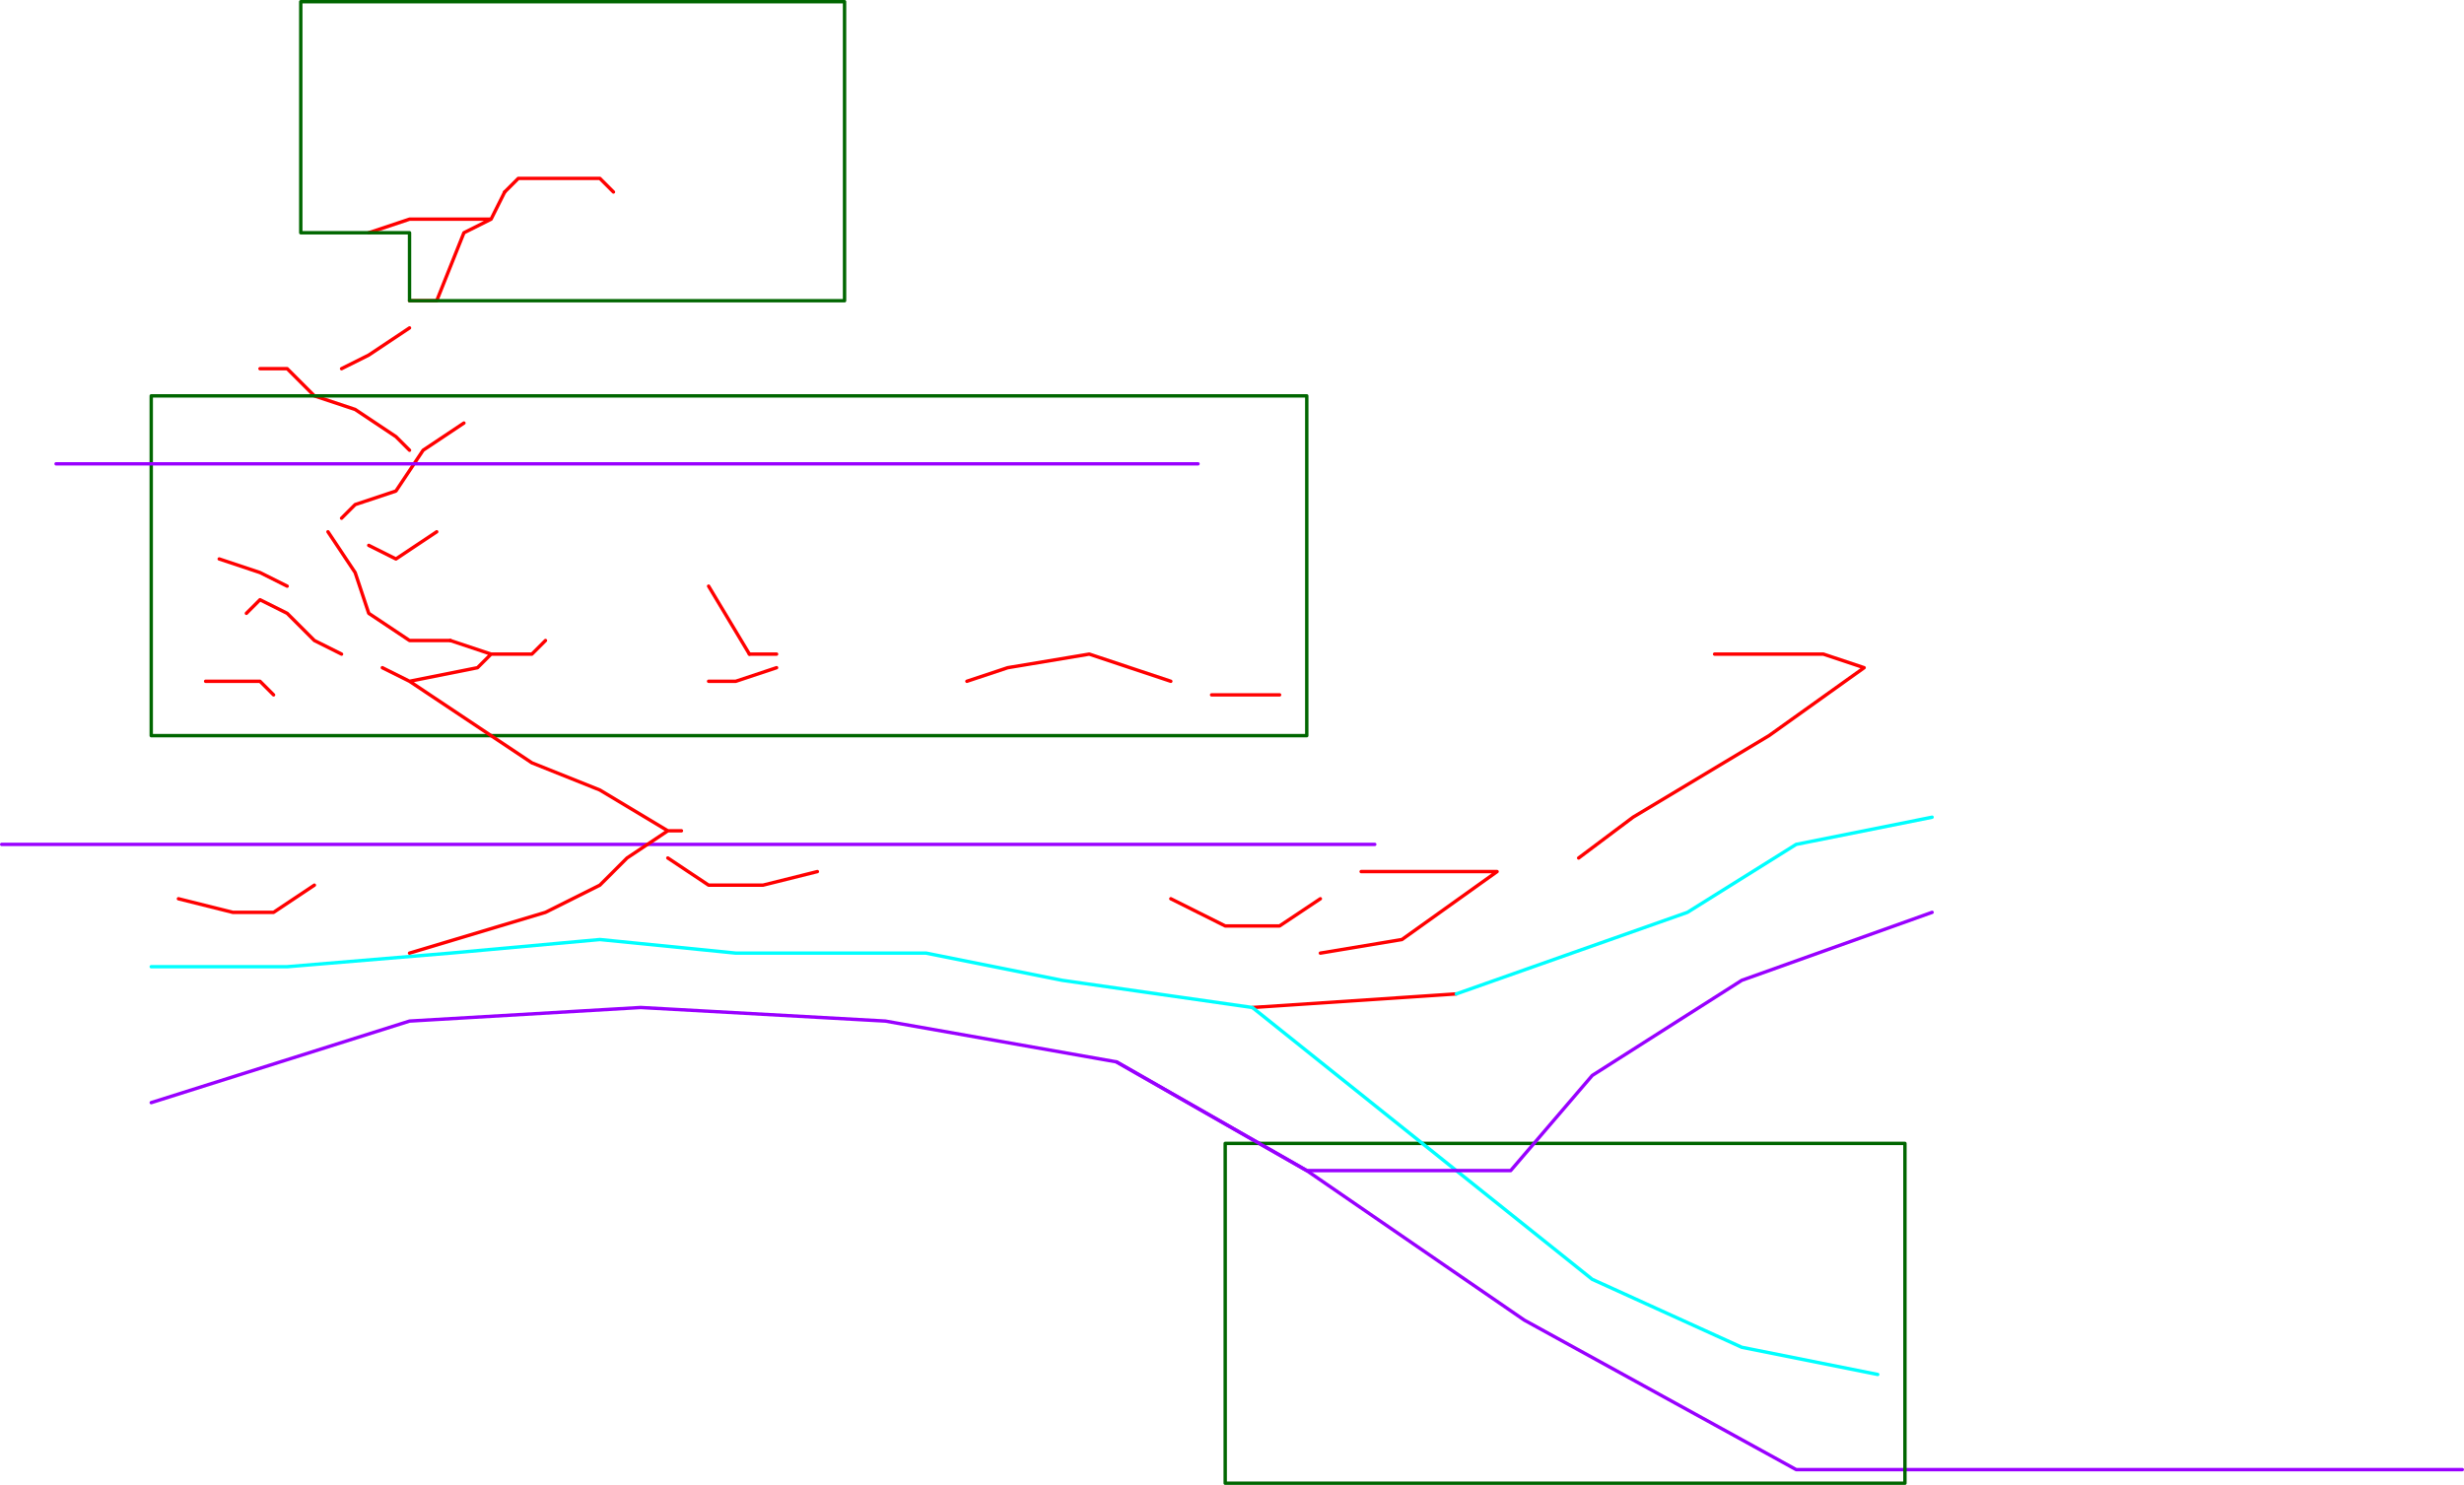 <?xml version="1.0" encoding="UTF-8" standalone="no"?>
<svg xmlns:ffdec="https://www.free-decompiler.com/flash" xmlns:xlink="http://www.w3.org/1999/xlink" ffdec:objectType="frame" height="2185.0px" width="3625.0px" xmlns="http://www.w3.org/2000/svg">
  <g transform="matrix(1.0, 0.0, 0.0, 1.0, 222.5, 1422.5)">
    <use ffdec:characterId="551" height="685.0" transform="matrix(1.0, 0.0, 0.0, 1.0, 97.5, -1142.5)" width="825.0" xlink:href="#shape0"/>
    <use ffdec:characterId="553" height="665.0" id="am_CameraZone" transform="matrix(1.0, 0.0, 0.0, 1.0, -222.5, -842.5)" width="2025.0" xlink:href="#sprite0"/>
    <use ffdec:characterId="555" height="685.0" id="am_CameraZone" transform="matrix(1.0, 0.0, 0.0, 1.0, -142.5, -1422.5)" width="1685.0" xlink:href="#sprite1"/>
    <use ffdec:characterId="557" height="625.0" id="am_CameraZone" transform="matrix(1.0, 0.0, 0.0, 1.0, 1417.5, 137.5)" width="1985.0" xlink:href="#sprite2"/>
    <use ffdec:characterId="558" height="1765.0" transform="matrix(1.0, 0.0, 0.0, 1.0, -2.5, -1162.5)" width="2625.0" xlink:href="#shape4"/>
  </g>
  <defs>
    <g id="shape0" transform="matrix(1.0, 0.0, 0.0, 1.0, -97.5, 1142.5)">
      <path d="M380.0 -760.0 L360.0 -780.0 300.0 -820.0 240.0 -840.0 200.0 -880.0 160.0 -880.0 M280.0 -880.0 L320.0 -900.0 380.0 -940.0 M520.0 -1140.0 L500.0 -1100.0 460.0 -1080.0 420.0 -980.0 380.0 -980.0 M500.0 -1100.0 L380.0 -1100.0 320.0 -1080.0 M880.0 -460.0 L920.0 -460.0 M280.0 -660.0 L300.0 -680.0 360.0 -700.0 400.0 -760.0 460.0 -800.0 M320.0 -620.0 L360.0 -600.0 420.0 -640.0 M260.0 -640.0 L300.0 -580.0 320.0 -520.0 380.0 -480.0 440.0 -480.0 M140.0 -520.0 L160.0 -540.0 200.0 -520.0 240.0 -480.0 280.0 -460.0 M100.0 -600.0 L160.0 -580.0 200.0 -560.0" fill="none" stroke="#ff0000" stroke-linecap="round" stroke-linejoin="round" stroke-width="5.0"/>
    </g>
    <g id="sprite0" transform="matrix(1.0, 0.0, 0.0, 1.0, 282.5, -117.5)">
      <use ffdec:characterId="552" height="665.0" transform="matrix(1.0, 0.0, 0.0, 1.0, -282.5, 117.5)" width="2025.0" xlink:href="#shape1"/>
    </g>
    <g id="shape1" transform="matrix(1.0, 0.0, 0.0, 1.0, 282.5, -117.5)">
      <path d="M-280.0 780.0 L1740.0 780.0" fill="none" stroke="#9900ff" stroke-linecap="round" stroke-linejoin="round" stroke-width="5.0"/>
      <path d="M1640.0 120.0 L-60.0 120.0 -60.0 620.0 1640.0 620.0 1640.0 120.0 Z" fill="none" stroke="#006600" stroke-linecap="round" stroke-linejoin="round" stroke-width="5.0"/>
    </g>
    <g id="sprite1" transform="matrix(1.0, 0.0, 0.0, 1.0, 202.5, -117.5)">
      <use ffdec:characterId="554" height="685.0" transform="matrix(1.0, 0.0, 0.0, 1.0, -202.5, 117.5)" width="1685.0" xlink:href="#shape2"/>
    </g>
    <g id="shape2" transform="matrix(1.0, 0.0, 0.0, 1.0, 202.5, -117.5)">
      <path d="M-200.0 800.0 L1480.0 800.0" fill="none" stroke="#9900ff" stroke-linecap="round" stroke-linejoin="round" stroke-width="5.0"/>
      <path d="M960.0 120.0 L160.0 120.0 160.0 460.0 320.0 460.0 320.0 560.0 960.0 560.0 960.0 120.0 Z" fill="none" stroke="#006600" stroke-linecap="round" stroke-linejoin="round" stroke-width="5.0"/>
    </g>
    <g id="sprite2" transform="matrix(1.0, 0.0, 0.0, 1.0, -197.5, 22.5)">
      <use ffdec:characterId="556" height="625.0" transform="matrix(1.0, 0.0, 0.0, 1.0, 197.5, -22.5)" width="1985.0" xlink:href="#shape3"/>
    </g>
    <g id="shape3" transform="matrix(1.0, 0.0, 0.0, 1.0, -197.5, 22.5)">
      <path d="M200.0 -20.0 L480.0 140.0 800.0 360.0 1200.0 580.0 2180.0 580.0" fill="none" stroke="#9900ff" stroke-linecap="round" stroke-linejoin="round" stroke-width="5.0"/>
      <path d="M1360.0 100.0 L360.0 100.0 360.0 600.0 1360.0 600.0 1360.0 100.0 Z" fill="none" stroke="#006600" stroke-linecap="round" stroke-linejoin="round" stroke-width="5.0"/>
    </g>
    <g id="shape4" transform="matrix(1.0, 0.0, 0.0, 1.0, 2.5, 1162.5)">
      <path d="M520.0 -1140.0 L540.0 -1160.0 660.0 -1160.0 680.0 -1140.0 M1200.0 -420.0 L1260.0 -440.0 1380.0 -460.0 1500.0 -420.0 M820.0 -420.0 L860.0 -420.0 920.0 -440.0 M820.0 -560.0 L880.0 -460.0 M580.0 -480.0 L560.0 -460.0 500.0 -460.0 480.0 -440.0 380.0 -420.0 560.0 -300.0 660.0 -260.0 760.0 -200.0 780.0 -200.0 M380.0 -20.0 L580.0 -80.0 660.0 -120.0 700.0 -160.0 760.0 -200.0 M760.0 -160.0 L820.0 -120.0 900.0 -120.0 980.0 -140.0 M340.0 -440.0 L380.0 -420.0 M440.0 -480.0 L500.0 -460.0 M80.0 -420.0 L160.0 -420.0 180.0 -400.0 M40.0 -100.0 L120.0 -80.0 180.0 -80.0 240.0 -120.0 M2100.0 -160.0 L2180.0 -220.0 2380.0 -340.0 2520.0 -440.0 2460.0 -460.0 2300.0 -460.0 M1500.0 -100.0 L1580.0 -60.0 1660.0 -60.0 1720.0 -100.0 M1720.0 -20.0 L1840.0 -40.0 1980.0 -140.0 1780.0 -140.0 M1560.0 -400.0 L1660.0 -400.0 M1620.0 60.0 L1920.0 40.0" fill="none" stroke="#ff0000" stroke-linecap="round" stroke-linejoin="round" stroke-width="5.0"/>
      <path d="M1920.0 300.0 L1620.0 60.0 1340.0 20.0 1140.0 -20.0 860.0 -20.0 660.0 -40.0 440.0 -20.0 200.0 0.0 0.0 0.0 M1920.0 40.0 L2260.0 -80.0 2420.0 -180.0 2620.0 -220.0 M2540.0 600.0 L2340.0 560.0 2120.0 460.0 1920.0 300.0" fill="none" stroke="#00ffff" stroke-linecap="round" stroke-linejoin="round" stroke-width="5.0"/>
      <path d="M0.0 200.0 L380.0 80.0 720.0 60.0 1080.0 80.0 1420.0 140.0 1700.0 300.0 1920.0 300.0 2000.0 300.0 2120.0 160.0 2340.0 20.0 2620.0 -80.0" fill="none" stroke="#9900ff" stroke-linecap="round" stroke-linejoin="round" stroke-width="5.0"/>
    </g>
  </defs>
</svg>
